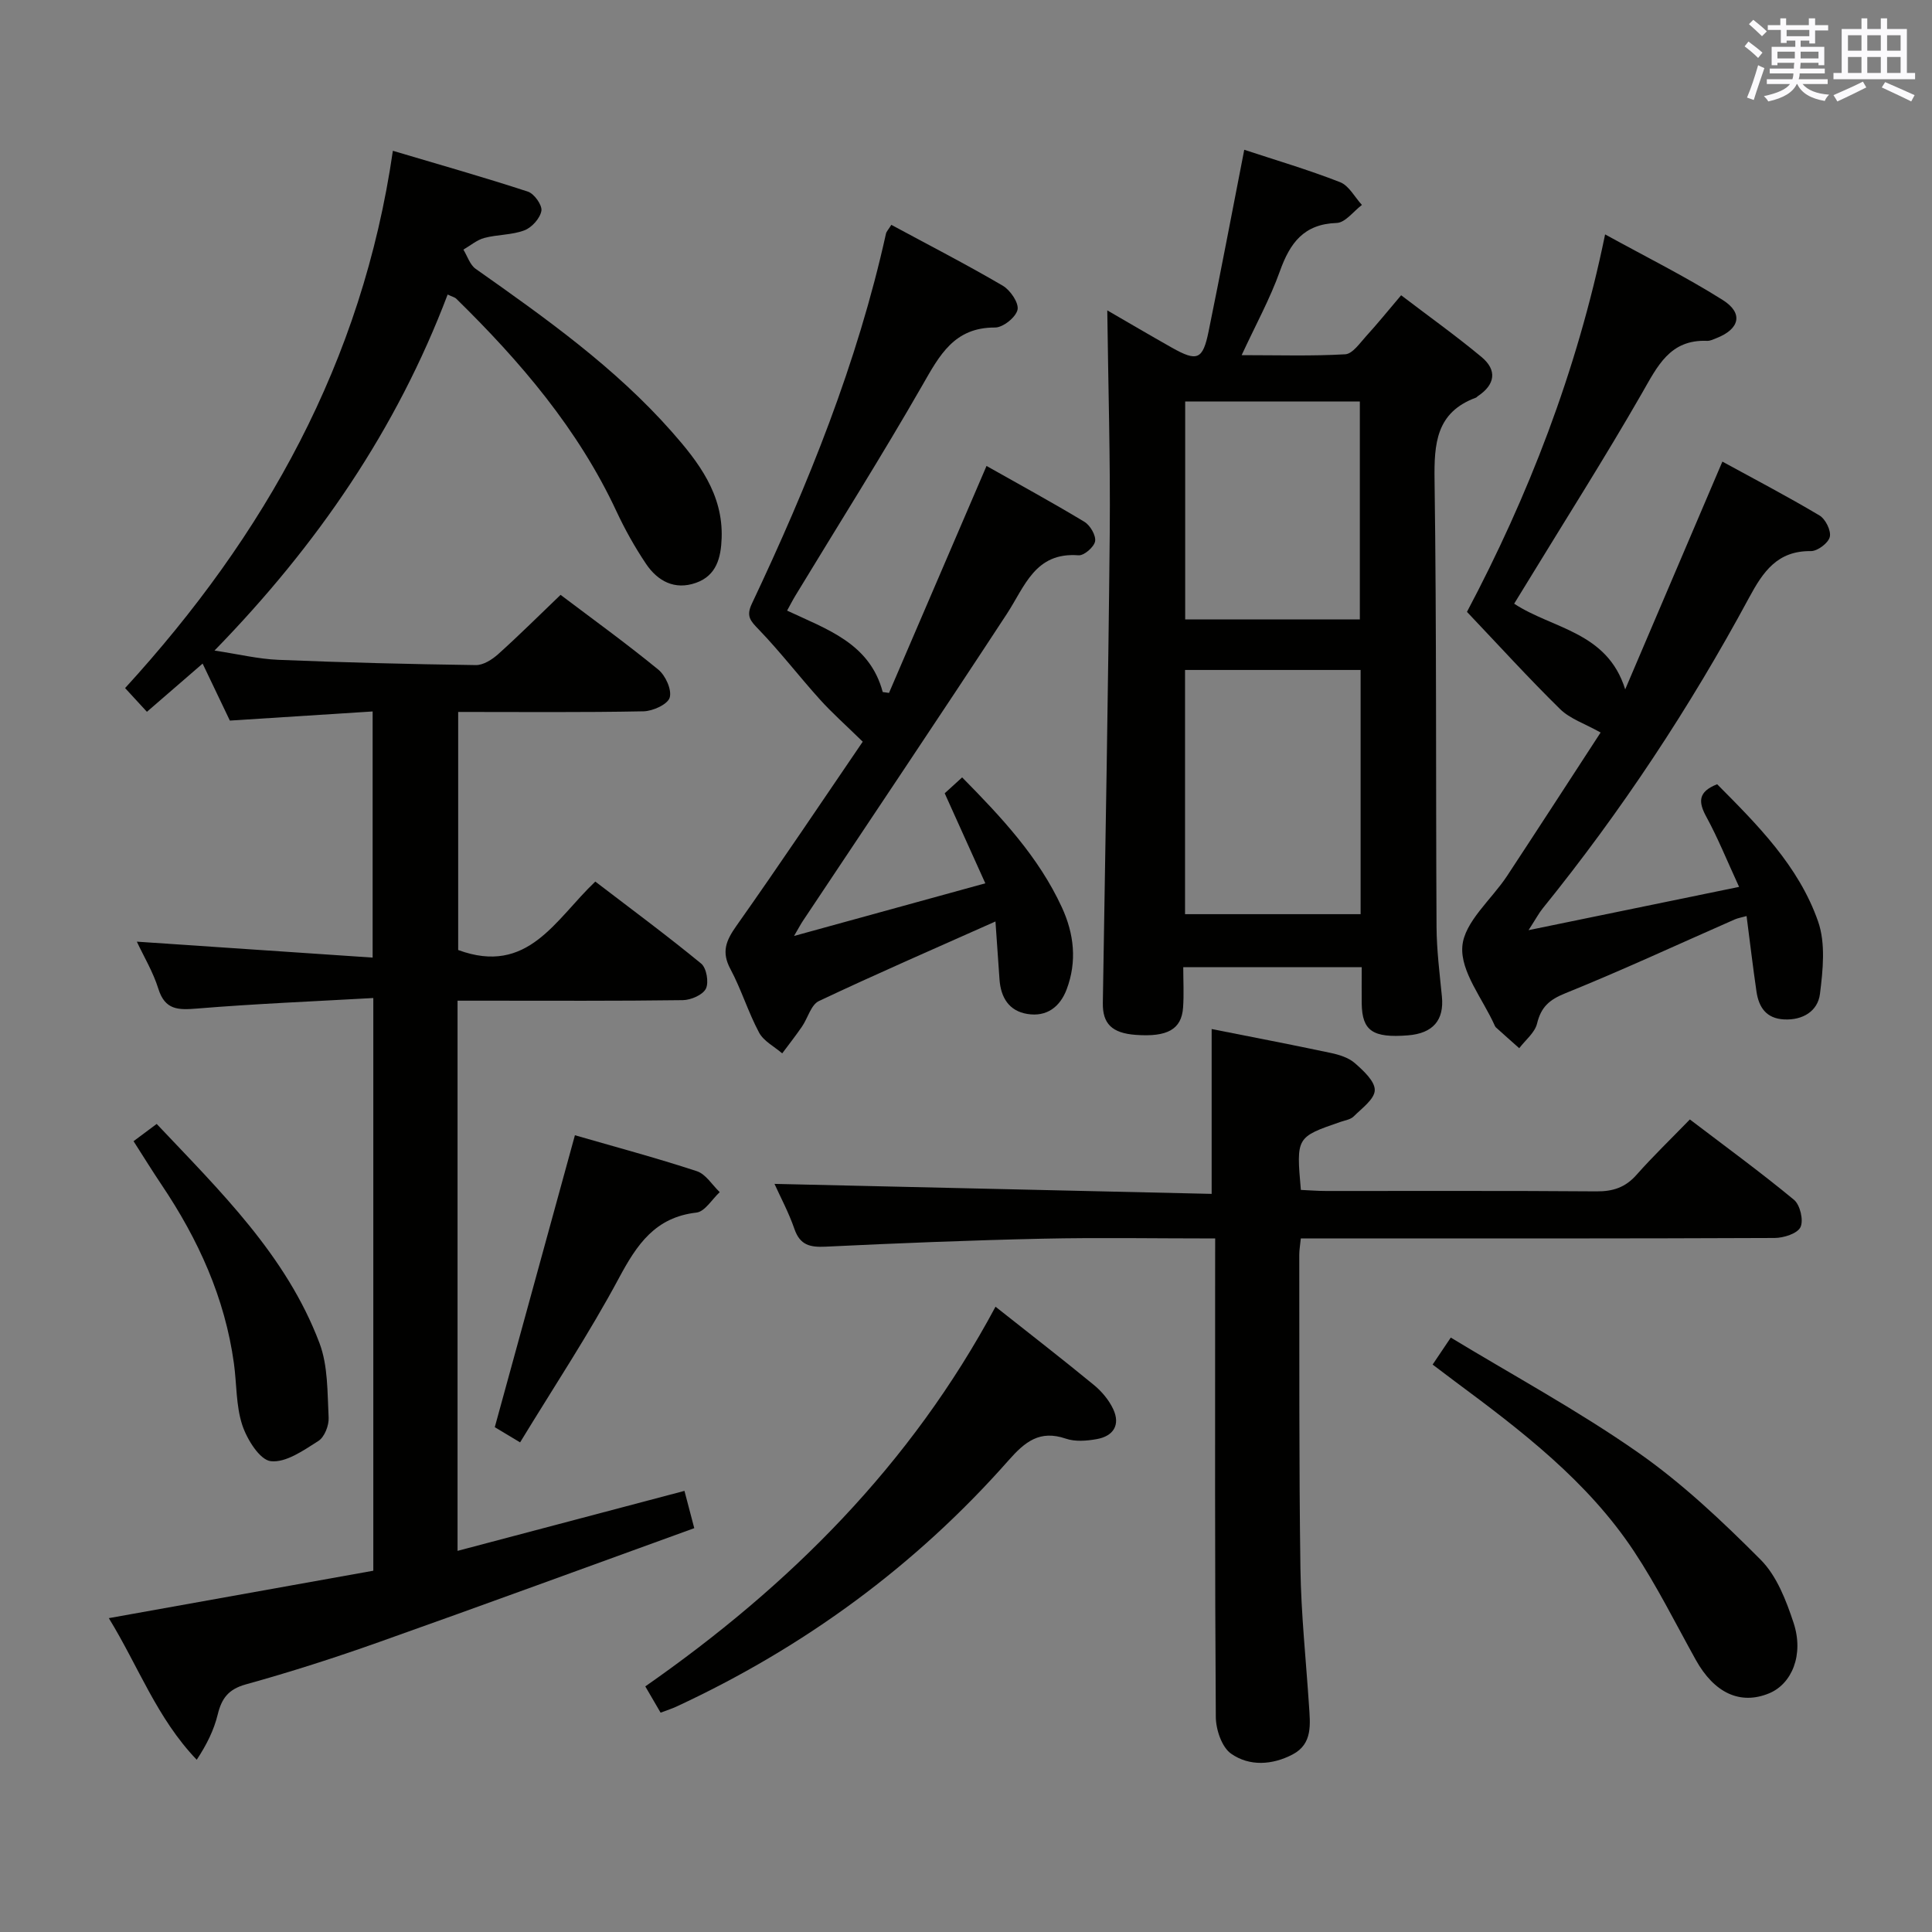 <svg enable-background="new 0 0 400 400" viewBox="0 0 400 400" xmlns="http://www.w3.org/2000/svg"><rect x="0" y="0" width="400" height="400" fill="#808080" stroke="none"/><g fill="#010100"><path d="m94.86 196.69c14.46 5.33 20.09-6.3 28.39-14.17 7.36 5.63 14.79 11.13 21.92 16.98 1.11.91 1.62 3.88.98 5.19-.64 1.29-3.09 2.35-4.76 2.38-13.66.19-27.33.11-40.99.11-1.79 0-3.58 0-5.67 0v113.91c15.81-4.18 31.14-8.23 46.98-12.42.59 2.24 1.15 4.38 2.03 7.72-21.96 7.95-43.59 15.9-65.31 23.6-9.07 3.22-18.25 6.17-27.52 8.74-3.63 1.01-5.02 2.89-5.84 6.26-.78 3.2-2.27 6.22-4.34 9.35-8.25-8.61-12.06-19.31-18.2-29.32 18.61-3.34 36.65-6.57 54.76-9.82 0-39.61 0-78.52 0-118.57-12.41.7-24.47 1.19-36.5 2.18-3.91.32-6.63.32-8.01-4.11-1.08-3.46-3-6.65-4.45-9.74 16.11 1.09 32.21 2.18 48.82 3.3 0-17.41 0-33.77 0-50.96-9.84.63-19.54 1.25-29.56 1.89-1.79-3.75-3.62-7.57-5.64-11.8-3.97 3.43-7.57 6.55-11.53 9.98-1.52-1.66-2.94-3.2-4.52-4.91 28.9-31.6 49.1-67.46 55.44-111.24 9.72 2.89 18.9 5.49 27.97 8.46 1.3.43 2.98 2.8 2.78 3.97-.27 1.55-1.98 3.46-3.52 4.04-2.58.98-5.57.85-8.28 1.57-1.55.41-2.91 1.59-4.35 2.42.83 1.35 1.35 3.14 2.54 3.98 14.44 10.18 28.85 20.4 40.62 33.74 5.53 6.27 10.62 12.9 10.31 21.99-.14 4.06-1.05 7.77-5.32 9.28-4.41 1.56-7.94-.36-10.35-3.95-2.3-3.43-4.35-7.09-6.1-10.84-7.94-17.04-19.9-31.02-33.16-44.02-.32-.32-.85-.43-1.8-.88-10.54 27.8-26.89 51.77-48.27 73.71 4.97.75 9.07 1.75 13.21 1.92 13.63.56 27.27.9 40.91 1.09 1.55.02 3.38-1.16 4.63-2.28 4.33-3.89 8.45-8 12.9-12.26 6.54 4.94 13.56 10.01 20.24 15.48 1.49 1.22 2.84 4.2 2.35 5.8-.43 1.4-3.49 2.79-5.41 2.83-12.64.25-25.29.13-38.38.13z"/><path d="m281.93 200.24c-12.47 0-24.39 0-36.95 0 0 2.86.16 5.64-.04 8.39-.32 4.49-3.26 6.11-9.79 5.63-4.96-.36-6.89-2.34-6.82-6.61.52-32.45 1.12-64.89 1.43-97.34.14-15.28-.32-30.56-.51-46.05 4.08 2.36 8.68 5.07 13.34 7.7 5.28 2.98 6.44 2.54 7.64-3.36 2.52-12.34 4.87-24.72 7.38-37.59 6.49 2.14 13.28 4.14 19.85 6.71 1.83.72 3.02 3.09 4.51 4.71-1.74 1.31-3.44 3.67-5.22 3.73-6.83.23-9.67 4.15-11.76 9.98-2.04 5.71-5 11.09-7.92 17.39 7.6 0 14.54.22 21.45-.18 1.51-.09 3.01-2.3 4.3-3.72 2.34-2.56 4.52-5.26 7.27-8.5 5.66 4.32 11.31 8.35 16.63 12.77 3.29 2.73 2.86 5.72-.75 8.12-.14.09-.24.25-.39.31-8.25 3.04-8.68 9.49-8.57 17.14.43 30.81.24 61.62.41 92.44.03 4.8.64 9.61 1.11 14.4.49 4.9-1.84 7.64-7.04 8.05-7.27.57-9.47-.93-9.56-6.56-.03-2.33 0-4.65 0-7.56zm-.23-61.53c-12.43 0-24.36 0-36.35 0v50.56h36.35c0-16.92 0-33.52 0-50.56zm-36.32-55.59v45.13h36.16c0-15.24 0-30.12 0-45.13-12.19 0-24 0-36.16 0z"/><path d="m251.59 256.41c-12.53 0-24.17-.21-35.81.05-14.96.33-29.91.93-44.86 1.65-3.22.15-5.28-.31-6.44-3.66-1.18-3.42-2.92-6.65-4.13-9.34 30.09.69 60.22 1.38 90.51 2.07 0-11.84 0-22.68 0-34.13 7.94 1.58 16.32 3.18 24.66 4.95 1.76.37 3.7.98 5 2.12 1.76 1.55 4.16 3.74 4.11 5.6s-2.68 3.74-4.37 5.43c-.65.64-1.8.81-2.74 1.13-9.15 3.16-9.15 3.15-8.19 14.08 1.68.07 3.44.22 5.2.22 18.66.02 37.33-.07 55.99.08 3.44.03 6.01-.82 8.31-3.43 3.41-3.85 7.13-7.43 11.04-11.46 7.46 5.68 14.68 10.95 21.55 16.63 1.27 1.05 2.03 4.25 1.35 5.67-.63 1.32-3.47 2.23-5.34 2.24-30.16.13-60.32.1-90.48.1-2.47 0-4.93 0-7.63 0-.14 1.43-.32 2.38-.32 3.33.04 21.66-.07 43.32.24 64.98.14 9.46 1.15 18.9 1.77 28.35.25 3.85.81 7.96-3.37 10.16-4.19 2.21-8.97 2.52-12.77-.16-1.92-1.36-3.13-4.98-3.15-7.59-.21-30.82-.14-61.65-.14-92.48.01-1.94.01-3.9.01-6.59z"/><path d="m313.49 124.99c7.95 5.23 19.28 5.78 22.99 17.74 6.59-15.45 13.18-30.9 20.12-47.16 6.62 3.62 13.47 7.2 20.1 11.15 1.25.74 2.45 3.16 2.14 4.44-.3 1.27-2.55 2.96-3.92 2.94-6.92-.09-9.89 4.26-12.78 9.62-12.26 22.74-26.46 44.23-42.72 64.33-.8.98-1.39 2.12-2.95 4.53 15.06-3.1 28.78-5.91 43.59-8.96-2.59-5.63-4.42-10.19-6.76-14.47-1.7-3.1-1.78-5.22 2.22-6.78 8.31 8.37 16.88 16.9 20.9 28.42 1.58 4.53 1 10.06.38 15.01-.45 3.52-3.52 5.46-7.43 5.26-3.69-.19-5.23-2.51-5.71-5.77-.74-5.07-1.34-10.16-2.05-15.63-.99.28-1.75.4-2.43.69-11.69 5.13-23.28 10.52-35.11 15.3-3.32 1.34-5.01 2.85-5.84 6.27-.46 1.89-2.41 3.41-3.69 5.1-1.61-1.43-3.23-2.86-4.83-4.31-.12-.11-.19-.27-.26-.42-2.44-5.46-7.1-11.1-6.69-16.34.39-5.08 6.05-9.71 9.28-14.62 6.65-10.11 13.23-20.27 19.35-29.67-3.3-1.85-6.34-2.84-8.38-4.84-6.46-6.34-12.56-13.05-19.29-20.14 12.56-23.73 22.74-49.6 28.6-78.15 8.37 4.61 16.6 8.7 24.35 13.58 4.34 2.73 3.51 6.02-1.3 7.9-.62.24-1.28.58-1.91.56-7.76-.33-10.32 5.29-13.55 10.91-7.61 13.25-15.82 26.16-23.78 39.21-.87 1.4-1.71 2.79-2.64 4.3z"/><path d="m206.1 190.78c-12.69 5.66-24.72 10.88-36.56 16.48-1.63.77-2.29 3.53-3.5 5.29-1.3 1.89-2.72 3.7-4.09 5.54-1.63-1.41-3.83-2.52-4.79-4.3-2.26-4.23-3.67-8.92-5.93-13.15-1.9-3.54-.93-5.88 1.22-8.93 9.19-13.01 18.05-26.26 26.17-38.15-3.62-3.54-6.39-5.99-8.85-8.72-4.3-4.77-8.23-9.89-12.68-14.51-1.71-1.77-2.66-2.73-1.43-5.33 11.66-24.66 21.85-49.87 27.77-76.62.1-.45.5-.84 1.11-1.83 7.72 4.17 15.52 8.18 23.07 12.6 1.57.92 3.37 3.58 3.06 4.98-.35 1.56-3.01 3.69-4.66 3.68-8.45-.04-11.48 5.73-15.04 11.95-8.43 14.7-17.49 29.04-26.28 43.54-.59.97-1.1 1.98-1.73 3.12 8.25 3.89 17.1 6.73 19.8 16.86.43.06.86.12 1.3.18 6.64-15.45 13.27-30.89 20.19-46.99 6.81 3.85 13.63 7.56 20.27 11.57 1.19.72 2.41 2.81 2.21 4.02-.2 1.18-2.29 3-3.43 2.91-9.02-.7-11.12 6.46-14.87 12.17-13.93 21.27-28.12 42.37-42.21 63.54-.44.66-.81 1.37-1.82 3.1 13.69-3.77 26.34-7.25 39.6-10.9-2.93-6.49-5.58-12.36-8.41-18.64.98-.89 2.15-1.96 3.61-3.29 8.14 8.25 15.84 16.47 20.65 26.91 2.53 5.48 3.16 11.19 1 16.95-1.38 3.67-4.15 5.77-8.14 5.12-3.81-.61-5.5-3.41-5.77-7.11-.29-4.1-.57-8.22-.84-12.04z"/><path d="m206.11 270.54c7.16 5.67 13.86 10.85 20.4 16.23 1.61 1.33 3.09 3.1 3.97 4.98 1.53 3.28.02 5.59-3.4 6.2-2.09.38-4.49.57-6.43-.1-5.38-1.84-8.44.65-11.82 4.48-19.29 21.86-42.36 38.74-68.8 51.01-.88.41-1.82.7-3.26 1.25-1.01-1.73-1.96-3.37-3.17-5.44 29.85-20.82 54.95-45.82 72.51-78.61z"/><path d="m296.61 282.52c1.14-1.7 2.12-3.16 3.76-5.59 13.13 7.96 26.42 15.16 38.74 23.77 9.19 6.42 17.49 14.27 25.42 22.23 3.32 3.33 5.28 8.42 6.81 13.06 2.18 6.6-.35 12.67-5.1 14.61-5.96 2.44-11.33-.08-15.15-6.95-4.19-7.54-8.04-15.3-12.79-22.47-9.62-14.53-23.3-24.96-37.09-35.19-1.45-1.09-2.89-2.19-4.6-3.47z"/><path d="m107.68 298.63c-2.71-1.63-4.24-2.54-5.24-3.15 5.58-20.34 11.06-40.27 16.59-60.44 8.12 2.35 16.76 4.66 25.24 7.44 1.86.61 3.18 2.85 4.74 4.34-1.59 1.47-3.07 4.03-4.81 4.23-8.55.98-12.32 6.59-16.04 13.53-6.17 11.52-13.43 22.47-20.48 34.05z"/><path d="m27.65 236.27c1.63-1.21 3.06-2.28 4.79-3.57 13.14 13.92 26.83 27.18 33.7 45.36 1.79 4.73 1.63 10.26 1.9 15.44.09 1.62-.86 4.04-2.13 4.84-3.05 1.94-6.73 4.54-9.85 4.18-2.28-.26-4.92-4.51-5.9-7.48-1.32-4.01-1.14-8.5-1.73-12.77-1.87-13.59-7.4-25.71-14.99-36.99-1.92-2.86-3.74-5.81-5.79-9.01z"/></g><path d="m361.2 9.6.8-1c.9.7 1.9 1.4 2.9 2.3l-.9 1.1c-1-1-2-1.8-2.8-2.4zm.5 10.6c.9-2.1 1.6-4.3 2.3-6.7.4.2.8.4 1.3.6-.7 2.1-1.5 4.3-2.2 6.6zm.4-15.2.9-.9c1 .8 2 1.6 2.8 2.4l-1 1c-.9-.9-1.8-1.7-2.7-2.5zm12.5-1.2h1.2v1.4h2.7v1.1h-2.7v2.7h-1.2v-.6h-1.8v1.3h4.9v3.8h-1.2v-.5h-3.7c0 .4-.1.9-.1 1.2h5.1v1h-5.2c0 .5-.1.9-.2 1.2h6v1h-5.2c1.1 1.3 2.9 2 5.5 2.2-.4.4-.7.8-.9 1.3-2.9-.5-4.8-1.6-5.7-3.5h-.1c-.8 1.7-2.7 2.9-5.9 3.6-.2-.4-.6-.8-.9-1.1 2.8-.6 4.6-1.4 5.4-2.5h-4.8v-1h5.3c.1-.3.2-.7.2-1.2h-4.9v-1h5c0-.4 0-.8.1-1.2h-3.5v.5h-1.2v-3.8h4.9v-1.3h-1.8v.5h-1.2v-2.7h-2.7v-1h2.6v-1.4h1.2v1.4h4.7v-1.4zm-6.6 8.3h3.6c0-.4 0-.9 0-1.4h-3.6zm1.9-4.6h4.7v-1.3h-4.7zm6.6 3.2h-3.7v1.4h3.7z" fill="#fbfafc"/><path d="m385.3 3.8h1.3v2.2h2.8v-2.2h1.3v2.2h4.1v9.1h1.7v1.3h-16.9v-1.3h1.7v-9.1h4.1v-2.2zm.4 13.1.7 1.2c-1.8.9-3.8 1.9-6 2.9-.2-.4-.5-.8-.8-1.3 2.3-1 4.3-1.9 6.1-2.8zm-3.1-6.4h2.8v-3.2h-2.8zm0 4.6h2.8v-3.3h-2.8zm4-4.6h2.8v-3.2h-2.8zm0 4.6h2.8v-3.3h-2.8zm3.7 1.9c2.1.9 4.1 1.8 6.1 2.7l-.7 1.3c-2.2-1.1-4.2-2-6.1-2.9zm3.2-9.7h-2.8v3.2h2.8zm-2.8 7.8h2.8v-3.3h-2.8z" fill="#fbfafc"/></svg>